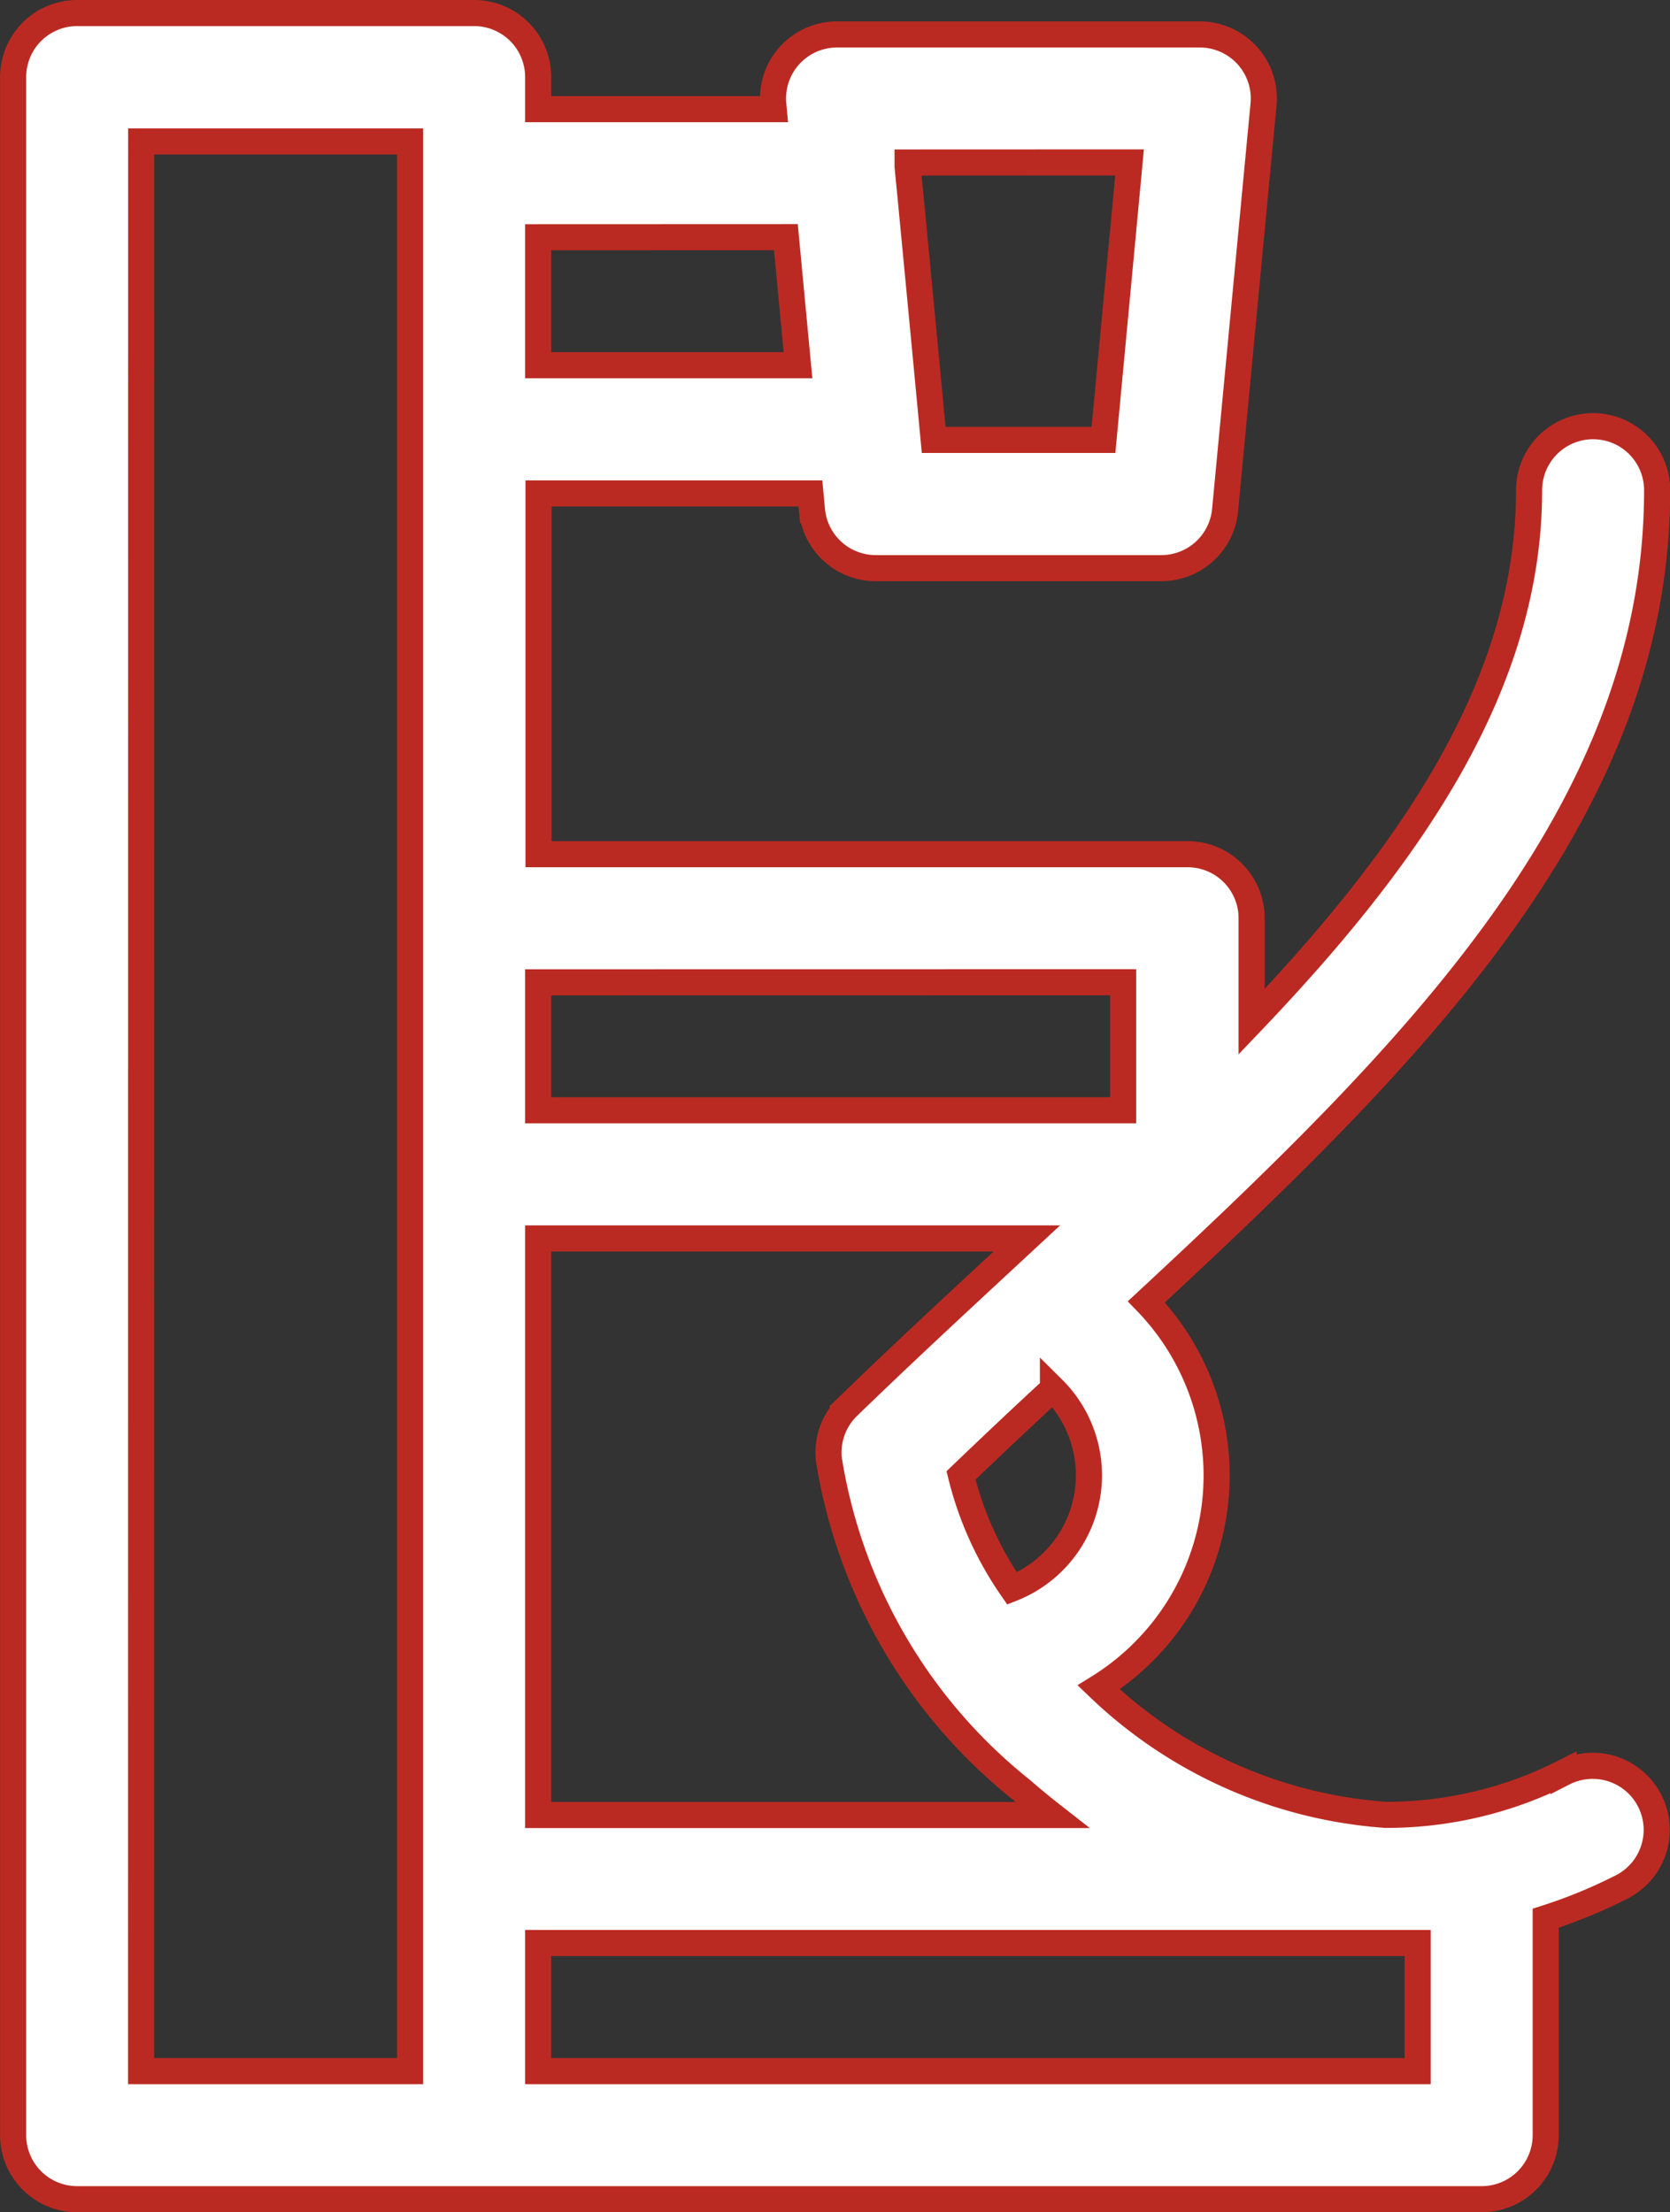 <svg xmlns="http://www.w3.org/2000/svg" width="19.199" height="25.43" viewBox="0 0 19.199 25.43">
  <rect x="0" y="0" width="19.199" height="25.43" fill="#333333" stroke="none"/>
  <path id="Sono_mammography" data-name="Sono mammography" d="M81.324,20.226a4.508,4.508,0,0,1-2.044.486,5.306,5.306,0,0,1-3.3-1.465,2.868,2.868,0,0,0,.548-4.432C79.62,11.944,82.4,9.163,82.4,5.485a.736.736,0,1,0-1.472,0c0,2.229-1.354,4.187-3.19,6.11V10.405A.736.736,0,0,0,77,9.669h-7.46V5.522h3.126l.018.192a.736.736,0,0,0,.733.667H76.7a.736.736,0,0,0,.733-.667s.368-3.885.442-4.662a.736.736,0,0,0-.733-.806H72.972a.736.736,0,0,0-.733.805l.005.054H69.536V.736A.736.736,0,0,0,68.8,0H64.235A.736.736,0,0,0,63.5.736V24.394a.736.736,0,0,0,.736.736H80.383a.736.736,0,0,0,.736-.736V21.9a5.839,5.839,0,0,0,.875-.36.736.736,0,1,0-.67-1.311Zm-11.788-6.14h5.618l-.181.168c-.617.572-1.255,1.163-1.876,1.765a.736.736,0,0,0-.22.6,6.083,6.083,0,0,0,2.216,3.806q.172.15.35.289H69.536Zm6.332,2.724a1.4,1.4,0,0,1-.884,1.3,3.918,3.918,0,0,1-.587-1.3c.35-.335.7-.667,1.057-.995A1.4,1.4,0,0,1,75.868,16.811Zm.393-5.669v1.472H69.536V11.142Zm.074-9.424-.3,3.19H74.083c-.052-.555-.27-2.848-.3-3.142h0l0-.047Zm-3.951.859.139,1.472H69.536V2.577Zm-7.412-1.1h3.092V23.658H64.971ZM79.647,23.658H69.536V22.185H79.647Z" transform="translate(-63.349 0.15)" fill="#fff" stroke="#bb2a22" stroke-width="0.3"/>
</svg>
